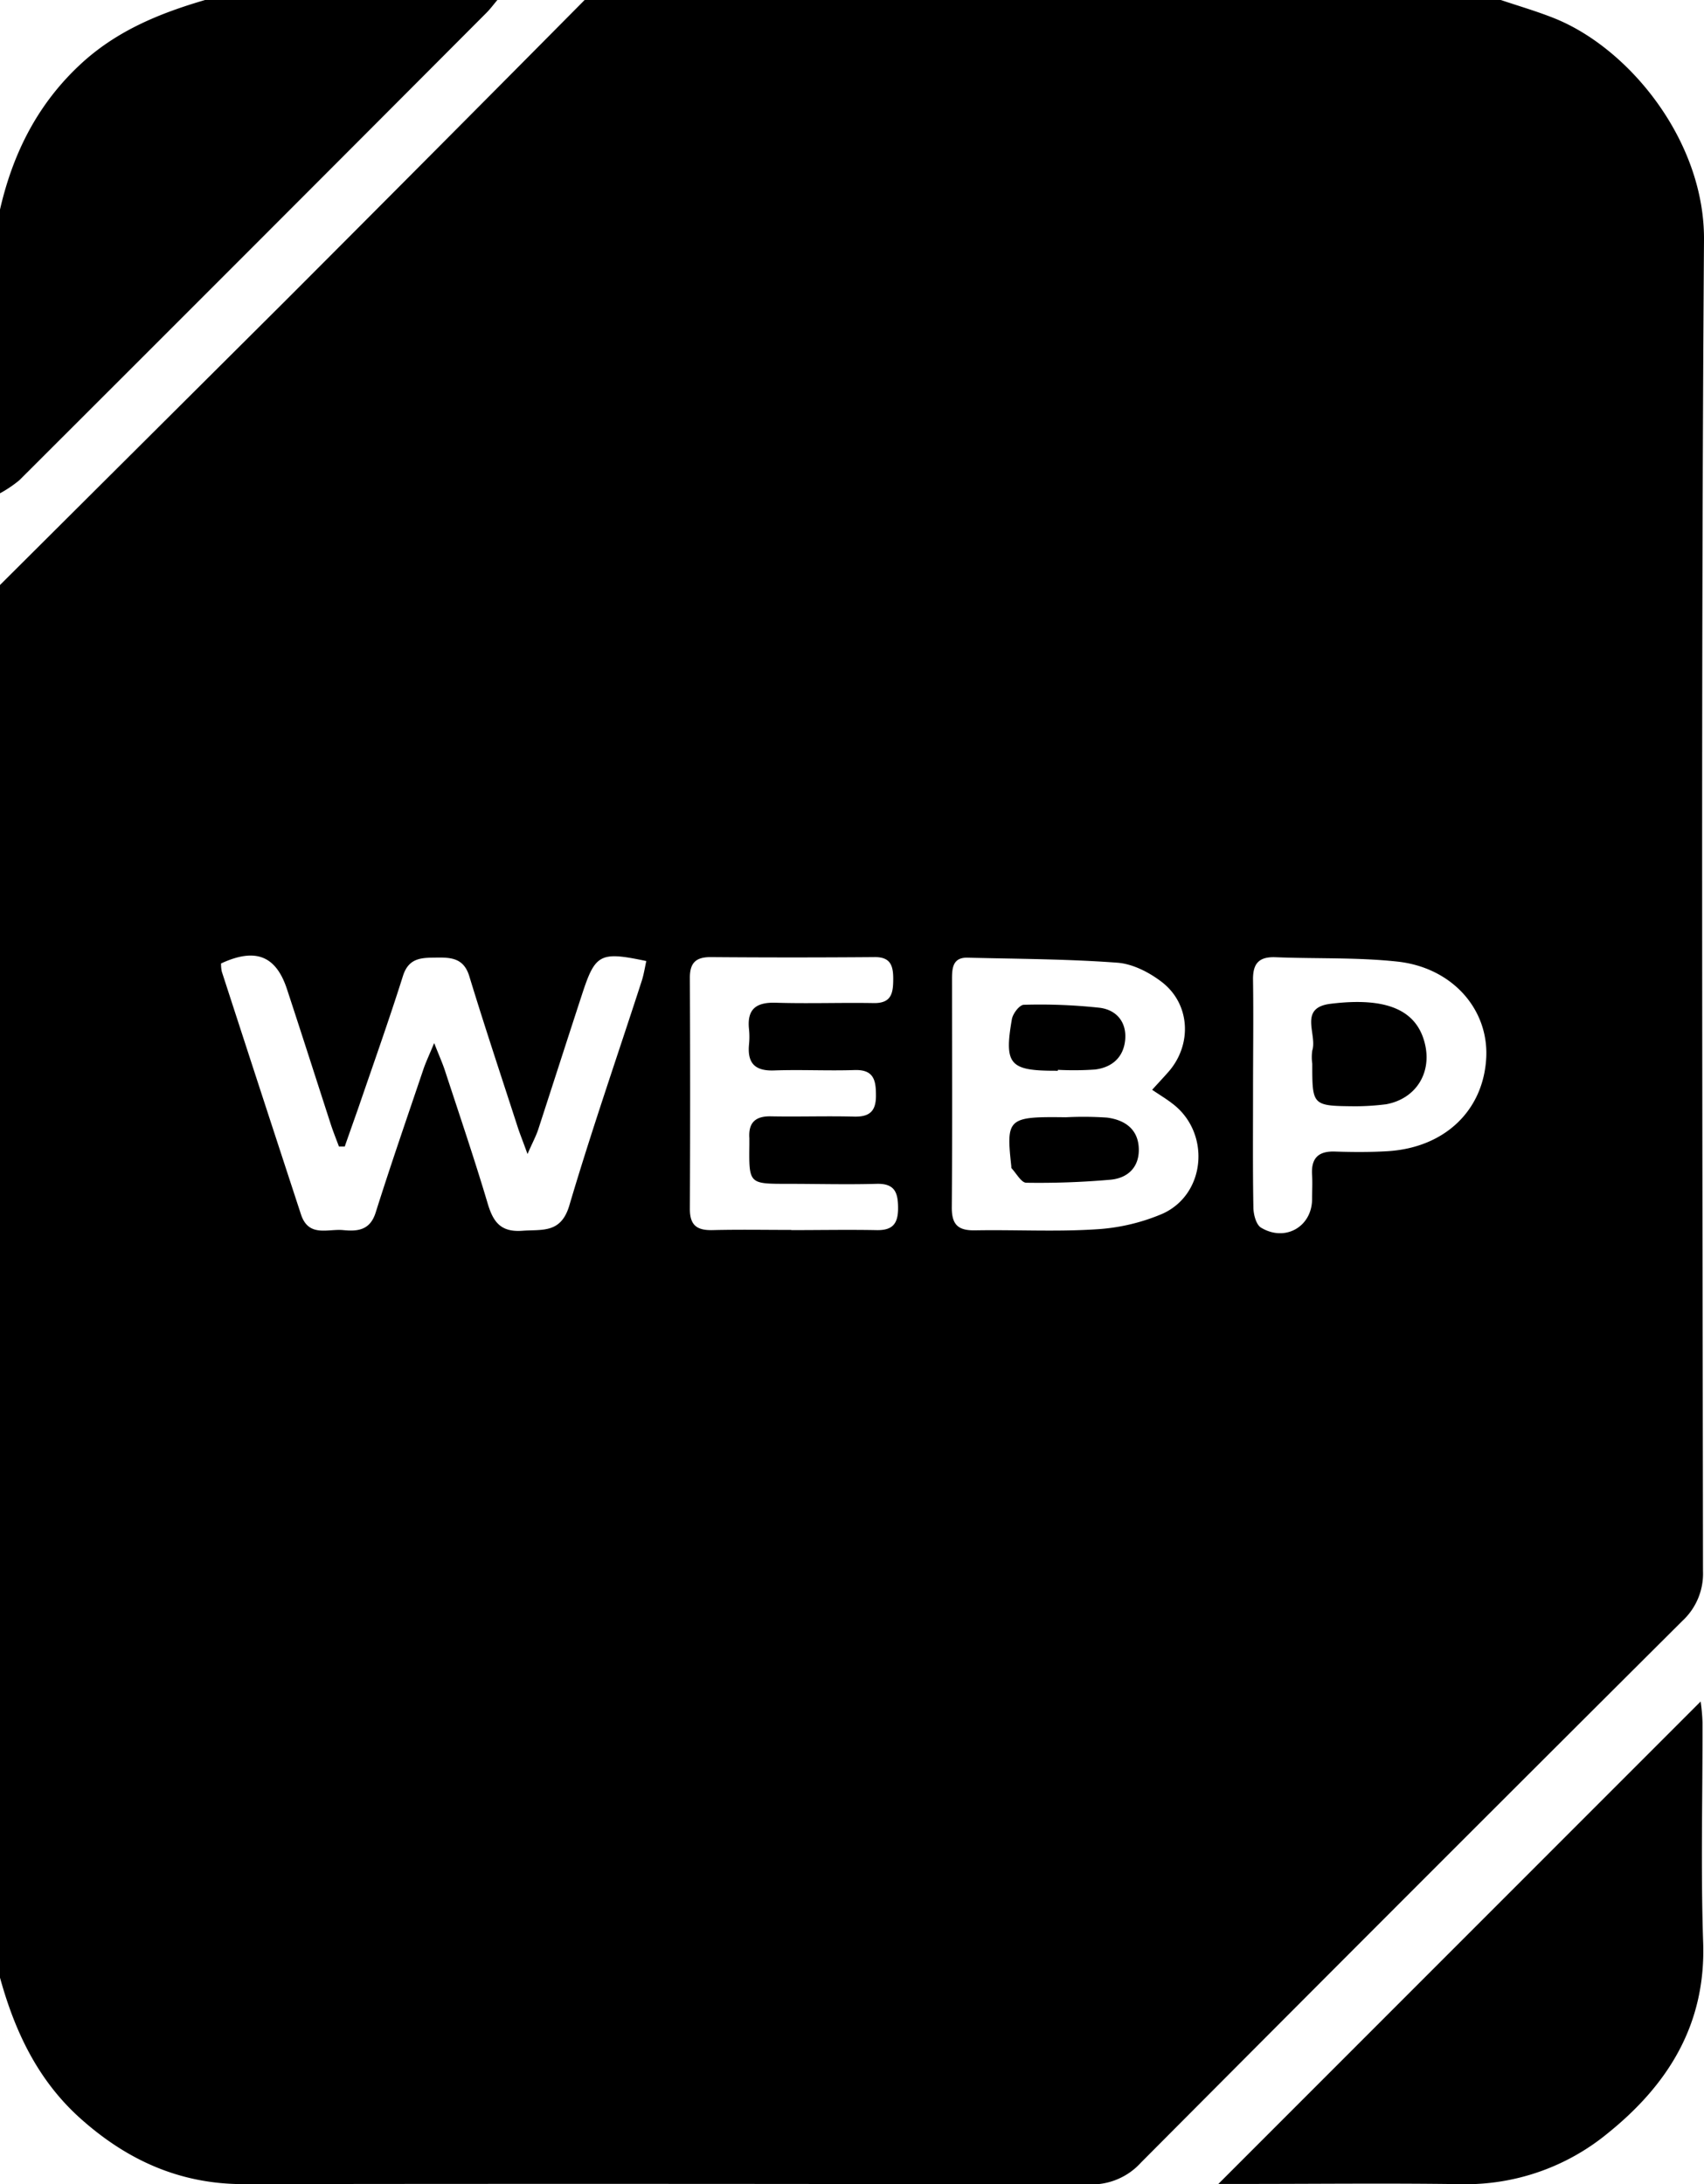 <svg xmlns="http://www.w3.org/2000/svg" viewBox="0 0 389.57 499.35"><g data-name="Calque 2"><path d="M0 452.1V133.73q32.61-32.47 65.22-64.95Q99.51 34.46 133.66 0h209.46c4.09 1.38 8.25 2.58 12.24 4.18 17.23 6.91 34.36 28.11 34.21 50.64-.71 101.44-.34 202.89-.23 304.33a14.71 14.71 0 0 1-4.72 11.4q-62 61.77-123.76 123.82a15.23 15.23 0 0 1-11.78 5q-96.74-.21-193.47-.07c-14.58 0-26.71-5.55-37.38-15.15C8.57 475.43 3.37 464.31 0 452.1Zm78.83-190h-1.34c-.62-1.67-1.29-3.32-1.84-5-3.33-10.28-6.62-20.58-10-30.85-2.52-7.78-7.21-9.66-15.11-6a7.94 7.94 0 0 0 .17 1.87q9 27.73 18.09 55.47c1.74 5.36 6.17 3.27 9.67 3.62 3.26.32 6.13.06 7.41-4 3.45-10.94 7.21-21.78 10.88-32.65.54-1.63 1.29-3.19 2.5-6.11 1.19 3 1.92 4.64 2.47 6.31 3.31 10.11 6.74 20.19 9.77 30.38 1.26 4.24 3 6.58 7.92 6.22 4.6-.34 8.84.65 10.75-5.81 5.09-17.21 11-34.18 16.53-51.26.48-1.48.71-3 1.06-4.59-10.58-2.23-11.66-1.66-14.69 7.61-3.36 10.27-6.66 20.56-10 30.83-.51 1.56-1.3 3-2.47 5.68-1.08-3-1.69-4.48-2.19-6-3.74-11.55-7.58-23.06-11.12-34.66-1.23-4-3.94-4.3-7.31-4.25s-6.49-.14-7.86 4.21c-3.2 10.14-6.78 20.17-10.22 30.23-1 2.83-2.04 5.77-3.07 8.71Zm184.55-12.94c1.58-1.74 2.7-2.93 3.78-4.16 5.38-6.17 5-15.36-1.42-20.41-2.88-2.25-6.72-4.24-10.26-4.51-11.4-.85-22.86-.87-34.29-1.15-3.33-.08-3.54 2.33-3.54 4.81 0 17.46.08 34.92-.05 52.37 0 4 1.58 5.22 5.36 5.15 9.13-.16 18.3.35 27.4-.22a45.42 45.42 0 0 0 15.36-3.55c10-4.46 11.12-18.54 2.33-25.19-1.3-1.02-2.71-1.86-4.67-3.18Zm-82.49 32.05c6.48 0 13-.12 19.43 0 3.68.1 5-1.39 5-5s-.76-5.7-4.94-5.58c-6.81.19-13.62 0-20.43 0-8.74 0-8.73 0-8.63-8.93v-1.5c-.25-3.62 1.44-5.09 5-5 6.31.12 12.63-.1 18.94.06 3.61.09 5.07-1.28 5-5 0-3.5-.64-5.77-4.88-5.64-6.14.2-12.3-.13-18.44.09-4.38.15-6.1-1.71-5.7-5.93a17.7 17.7 0 0 0 0-3.49c-.49-4.59 1.61-6.19 6.09-6.06 7.47.23 15-.05 22.42.08 4.1.07 4.45-2.33 4.46-5.51s-.7-5.08-4.39-5q-18.69.15-37.38 0c-3.42 0-4.73 1.37-4.72 4.75q.12 26.43 0 52.86c0 3.8 1.72 4.88 5.19 4.8 6.01-.15 12-.04 17.98-.04Zm105.58-31.71c0 8.81-.08 17.63.08 26.44 0 1.62.6 4 1.74 4.7 5.53 3.34 11.66-.22 11.68-6.51 0-1.83.11-3.67 0-5.49-.25-3.79 1.34-5.52 5.23-5.39s8 .16 12-.08c13.11-.79 22-9.33 22.59-21.47.51-11-7.76-20.48-20.26-21.87-9.2-1-18.55-.63-27.83-1-3.91-.17-5.31 1.43-5.23 5.27.12 8.44 0 16.9 0 25.4ZM4.44 109.77Q57.84 56.46 111.14 3c.94-.93 1.72-2 2.57-3H46.88C36.62 3 27 6.9 18.86 14.27 8.78 23.44 3 34.82 0 47.9v64.87a27.64 27.64 0 0 0 4.44-3Zm280.11 389.49c16.44 0 32.87-.19 49.31.05a51.1 51.1 0 0 0 33.66-11.6c13.81-11.11 22.49-24.88 21.86-43.62-.57-16.76-.11-33.56-.15-50.33a44.3 44.3 0 0 0-.43-4.79L278.54 499.26ZM231.2 266.57c0 .17 0 .4.05.49 1.11 1.17 2.23 3.31 3.37 3.32a187 187 0 0 0 19.24-.69c4.1-.37 6.72-3 6.48-7.35s-3.34-6.34-7.24-6.85a77.67 77.67 0 0 0-9.41-.08c-13.29-.18-13.69.21-12.49 11.16Zm10.67-22a70 70 0 0 0 8.45-.07c3.84-.46 6.51-2.72 6.91-6.71.41-4.14-2-6.94-5.83-7.41a126.56 126.56 0 0 0-17.31-.68c-1 0-2.54 2-2.76 3.33-1.79 10.33-.49 11.75 10 11.75h.5Zm74.86 7.9c6.93-1.18 10.72-7.19 9-14-1.9-7.57-8.71-10.58-21.52-9-7.46.9-3 7-4.2 10.7a10.5 10.5 0 0 0 0 3c0 9.64 0 9.64 9.83 9.73a56.92 56.92 0 0 0 6.89-.44Z" data-name="Calque 1"/></g></svg>